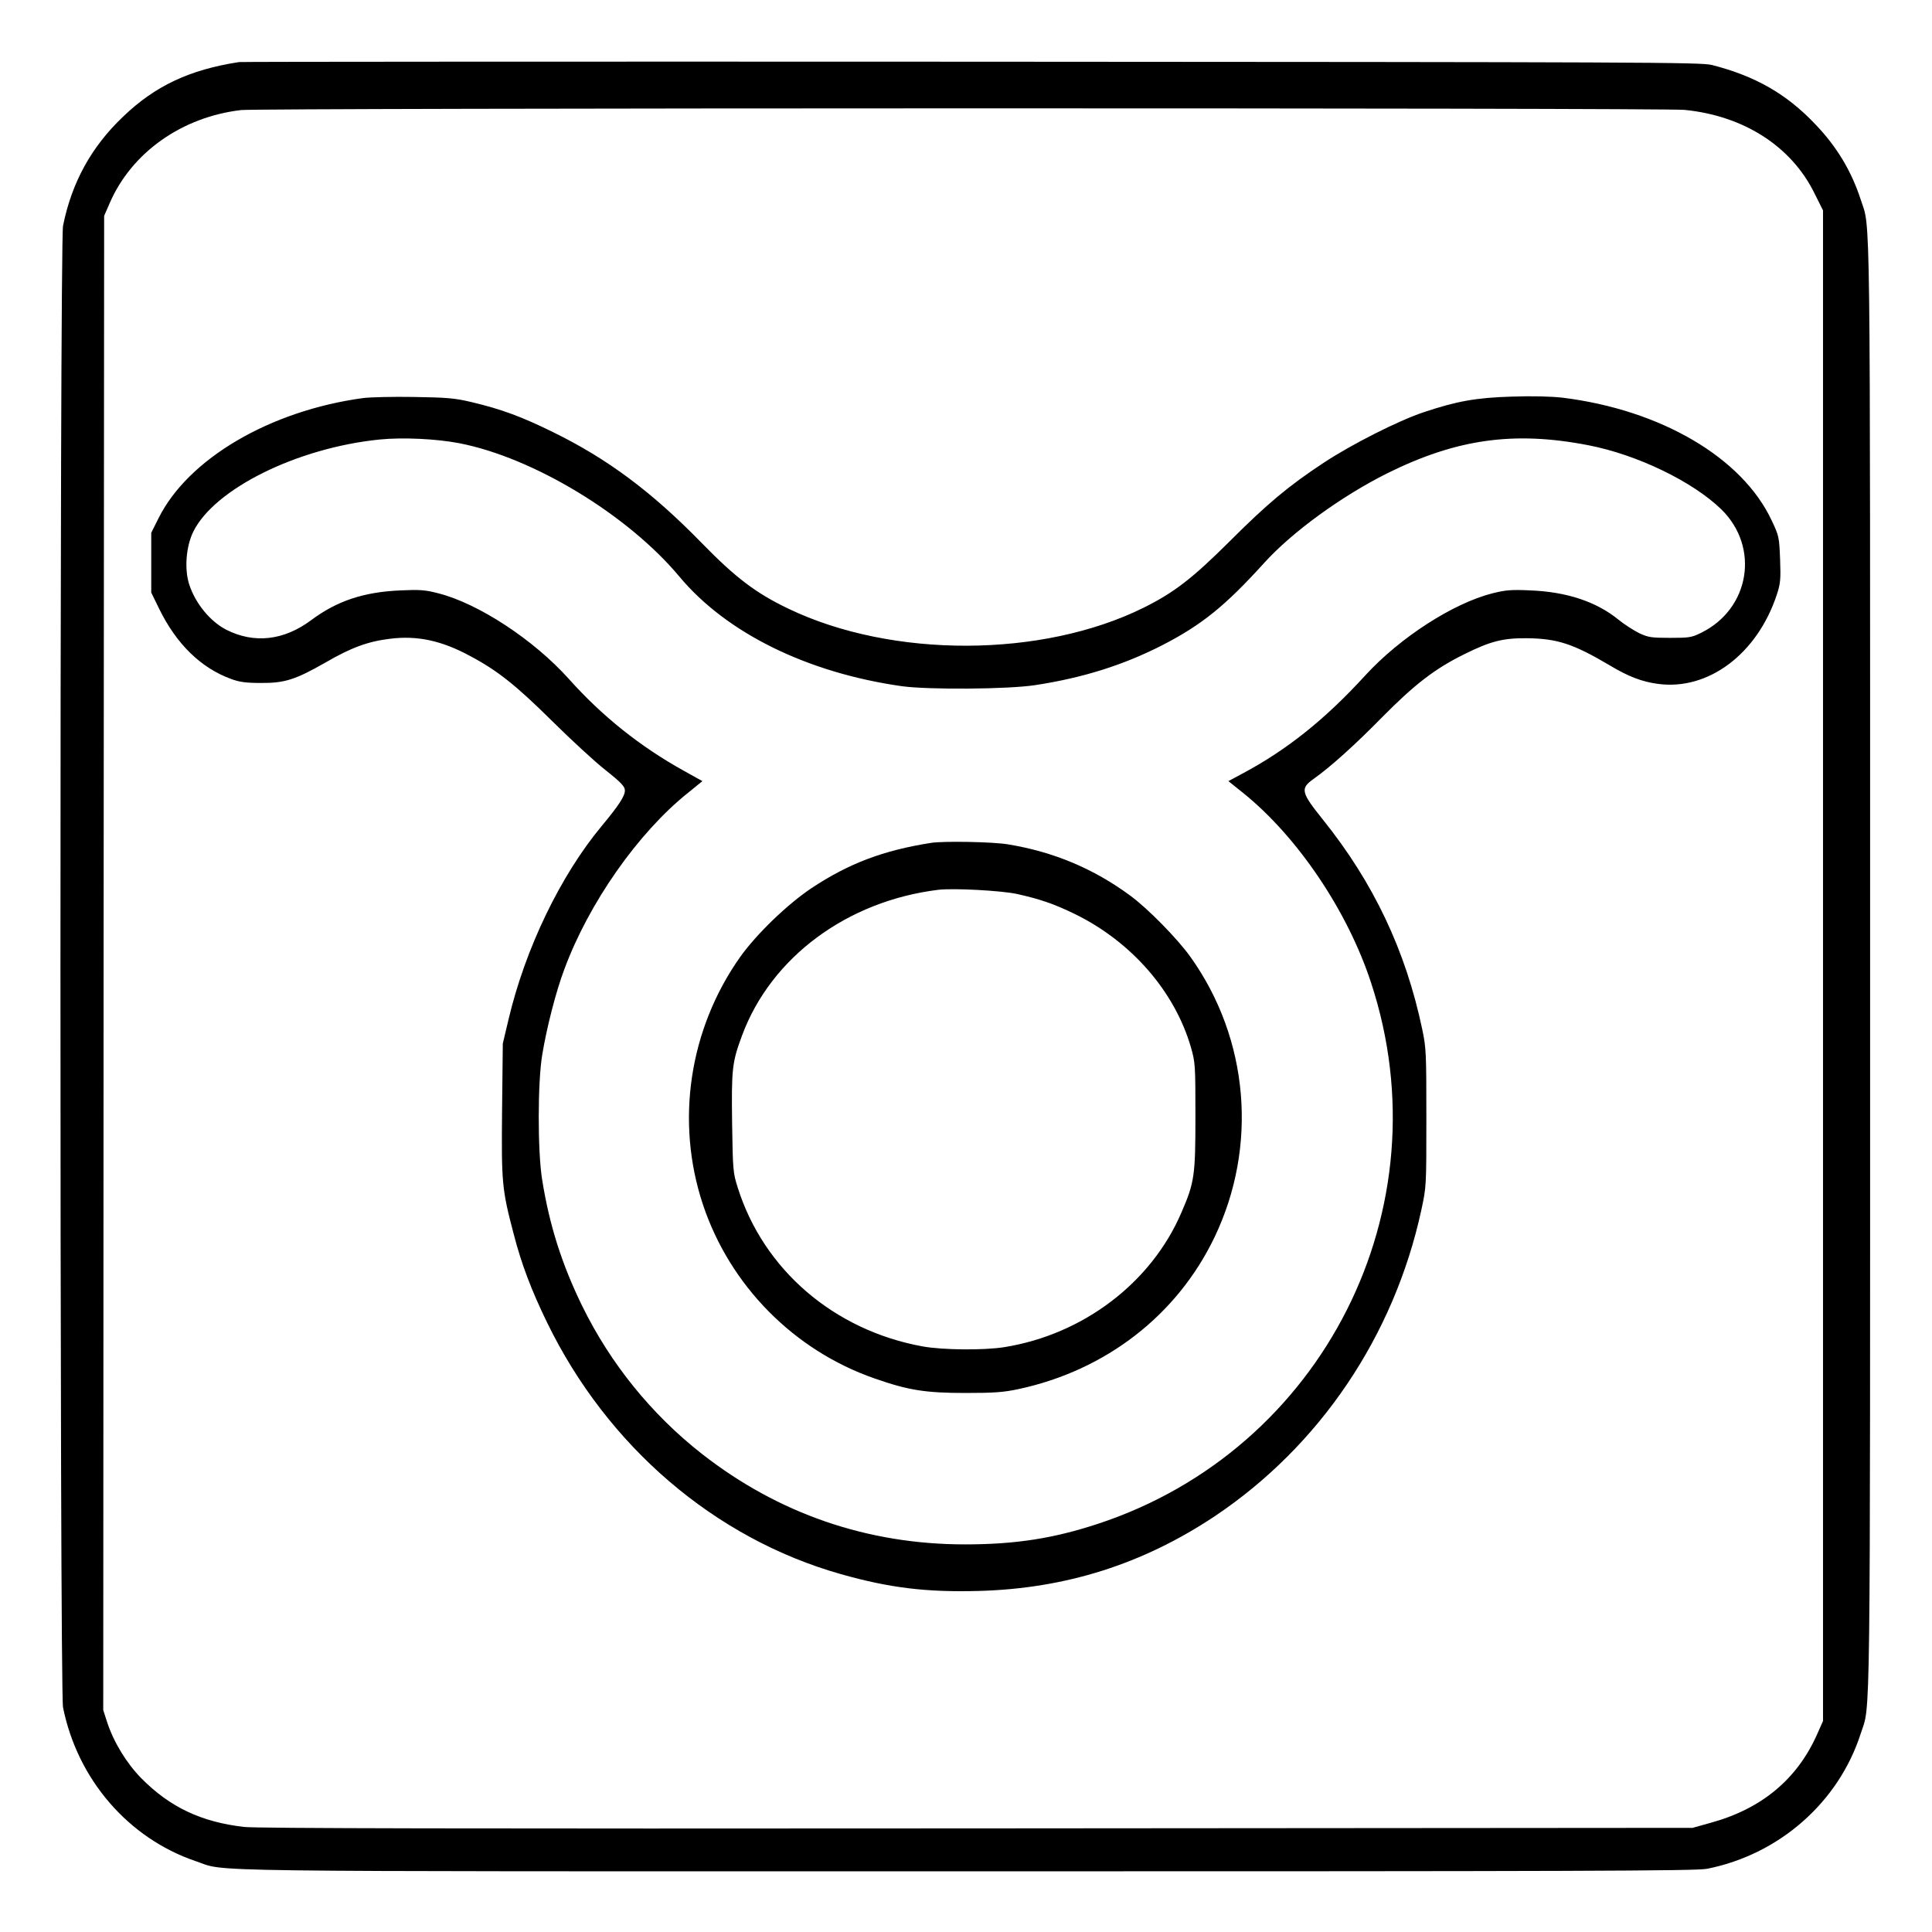 <?xml version="1.0" standalone="no"?>
<!DOCTYPE svg PUBLIC "-//W3C//DTD SVG 20010904//EN"
 "http://www.w3.org/TR/2001/REC-SVG-20010904/DTD/svg10.dtd">
<svg version="1.0" xmlns="http://www.w3.org/2000/svg"
 width="2048pt" height="2048pt" viewBox="0 0 2048 2048"
 preserveAspectRatio="xMidYMid meet">
<g transform="translate(0,2048) scale(0.192,-0.192)"
fill="#000000" stroke="none">
<path d="M1320 10324 c-273 -42 -463 -131 -640 -301 -176 -167 -284 -364 -332
-603 -19 -96 -19 -8084 0 -8180 80 -398 361 -723 733 -849 180 -60 -136 -56
4249 -56 3399 0 4036 2 4095 14 398 79 726 367 848 746 55 171 52 -100 52
4235 0 4335 3 4064 -52 4235 -51 157 -132 292 -250 415 -160 169 -333 267
-572 328 -61 15 -367 16 -4086 18 -2211 1 -4031 0 -4045 -2z m7980 -264 c326
-32 589 -200 717 -459 l48 -96 0 -4170 0 -4170 -32 -72 c-110 -249 -307 -413
-588 -490 l-100 -28 -3950 -3 c-2817 -2 -3978 0 -4047 8 -236 27 -410 109
-568 269 -82 84 -152 198 -189 311 l-21 65 2 4125 3 4125 31 71 c121 279 399
475 725 513 103 12 7848 13 7969 1z M2005 8469 c-516 -70 -967 -336 -1130
-664 l-40 -80 0 -165 0 -165 44 -90 c95 -194 230 -326 397 -387 46 -17 82 -22
164 -22 132 -1 191 18 359 114 140 81 231 115 354 130 151 19 286 -10 444 -96
149 -79 252 -161 448 -355 105 -104 238 -227 298 -274 89 -71 107 -91 107
-113 0 -31 -35 -84 -129 -197 -227 -273 -421 -676 -513 -1065 l-32 -135 -4
-365 c-4 -405 -1 -439 64 -686 43 -167 98 -311 184 -488 333 -685 926 -1193
1622 -1390 268 -76 472 -101 762 -93 480 13 905 148 1302 412 580 388 990 995
1141 1690 28 130 28 130 28 510 0 359 -1 386 -23 490 -91 433 -268 807 -547
1155 -123 153 -127 173 -53 226 91 64 229 188 379 341 178 180 291 268 454
348 145 72 213 89 345 88 169 -2 256 -31 456 -149 103 -62 178 -91 267 -103
278 -38 549 165 657 493 20 61 22 83 18 195 -5 122 -6 129 -46 213 -162 348
-613 612 -1155 679 -62 7 -165 10 -280 6 -198 -6 -304 -25 -489 -87 -140 -47
-396 -177 -548 -277 -197 -130 -312 -226 -525 -439 -201 -200 -303 -279 -470
-362 -560 -278 -1389 -281 -1962 -6 -178 85 -292 171 -478 362 -276 283 -520
465 -820 612 -174 86 -288 128 -453 167 -93 22 -135 25 -317 28 -115 2 -241
-1 -280 -6z m529 -249 c410 -79 933 -396 1218 -738 260 -311 706 -530 1228
-604 148 -20 585 -17 735 6 263 40 489 111 705 222 215 111 345 216 558 451
154 171 429 371 682 497 381 189 698 234 1107 155 271 -52 579 -201 737 -355
213 -209 157 -549 -112 -681 -52 -26 -66 -28 -172 -28 -103 0 -121 3 -170 26
-30 15 -82 48 -115 75 -122 99 -285 153 -485 161 -107 5 -138 2 -210 -16 -217
-55 -509 -243 -701 -452 -222 -243 -432 -411 -677 -542 l-80 -43 80 -64 c301
-242 578 -652 708 -1050 409 -1243 -264 -2576 -1507 -2986 -246 -81 -456 -114
-735 -114 -538 0 -1030 169 -1453 500 -277 217 -504 497 -660 815 -113 231
-182 448 -222 700 -25 157 -25 537 1 690 24 147 76 350 122 471 135 365 407
753 682 973 l80 65 -104 58 c-240 133 -450 301 -634 507 -194 216 -499 416
-720 472 -73 19 -103 21 -210 16 -203 -9 -350 -58 -493 -165 -151 -112 -314
-130 -468 -52 -89 46 -170 145 -204 249 -28 85 -18 210 22 292 117 237 574
463 1028 509 128 13 313 4 439 -20z M5140 6013 c-263 -41 -455 -114 -660 -250
-134 -90 -302 -252 -393 -379 -282 -399 -359 -908 -206 -1368 149 -447 502
-805 948 -960 186 -65 280 -80 501 -80 163 0 212 4 296 22 481 104 873 408
1079 837 241 502 191 1095 -132 1548 -73 102 -235 267 -333 339 -202 149 -424
242 -675 283 -82 14 -358 19 -425 8z m475 -282 c126 -28 205 -55 320 -111 312
-153 550 -426 640 -735 24 -84 25 -97 25 -380 0 -328 -5 -366 -77 -532 -166
-388 -542 -674 -978 -744 -113 -18 -340 -16 -451 4 -489 89 -878 423 -1021
877 -26 82 -27 96 -31 355 -4 301 0 337 55 485 160 431 579 742 1083 804 83
10 347 -4 435 -23z"/>
</g>
</svg>
